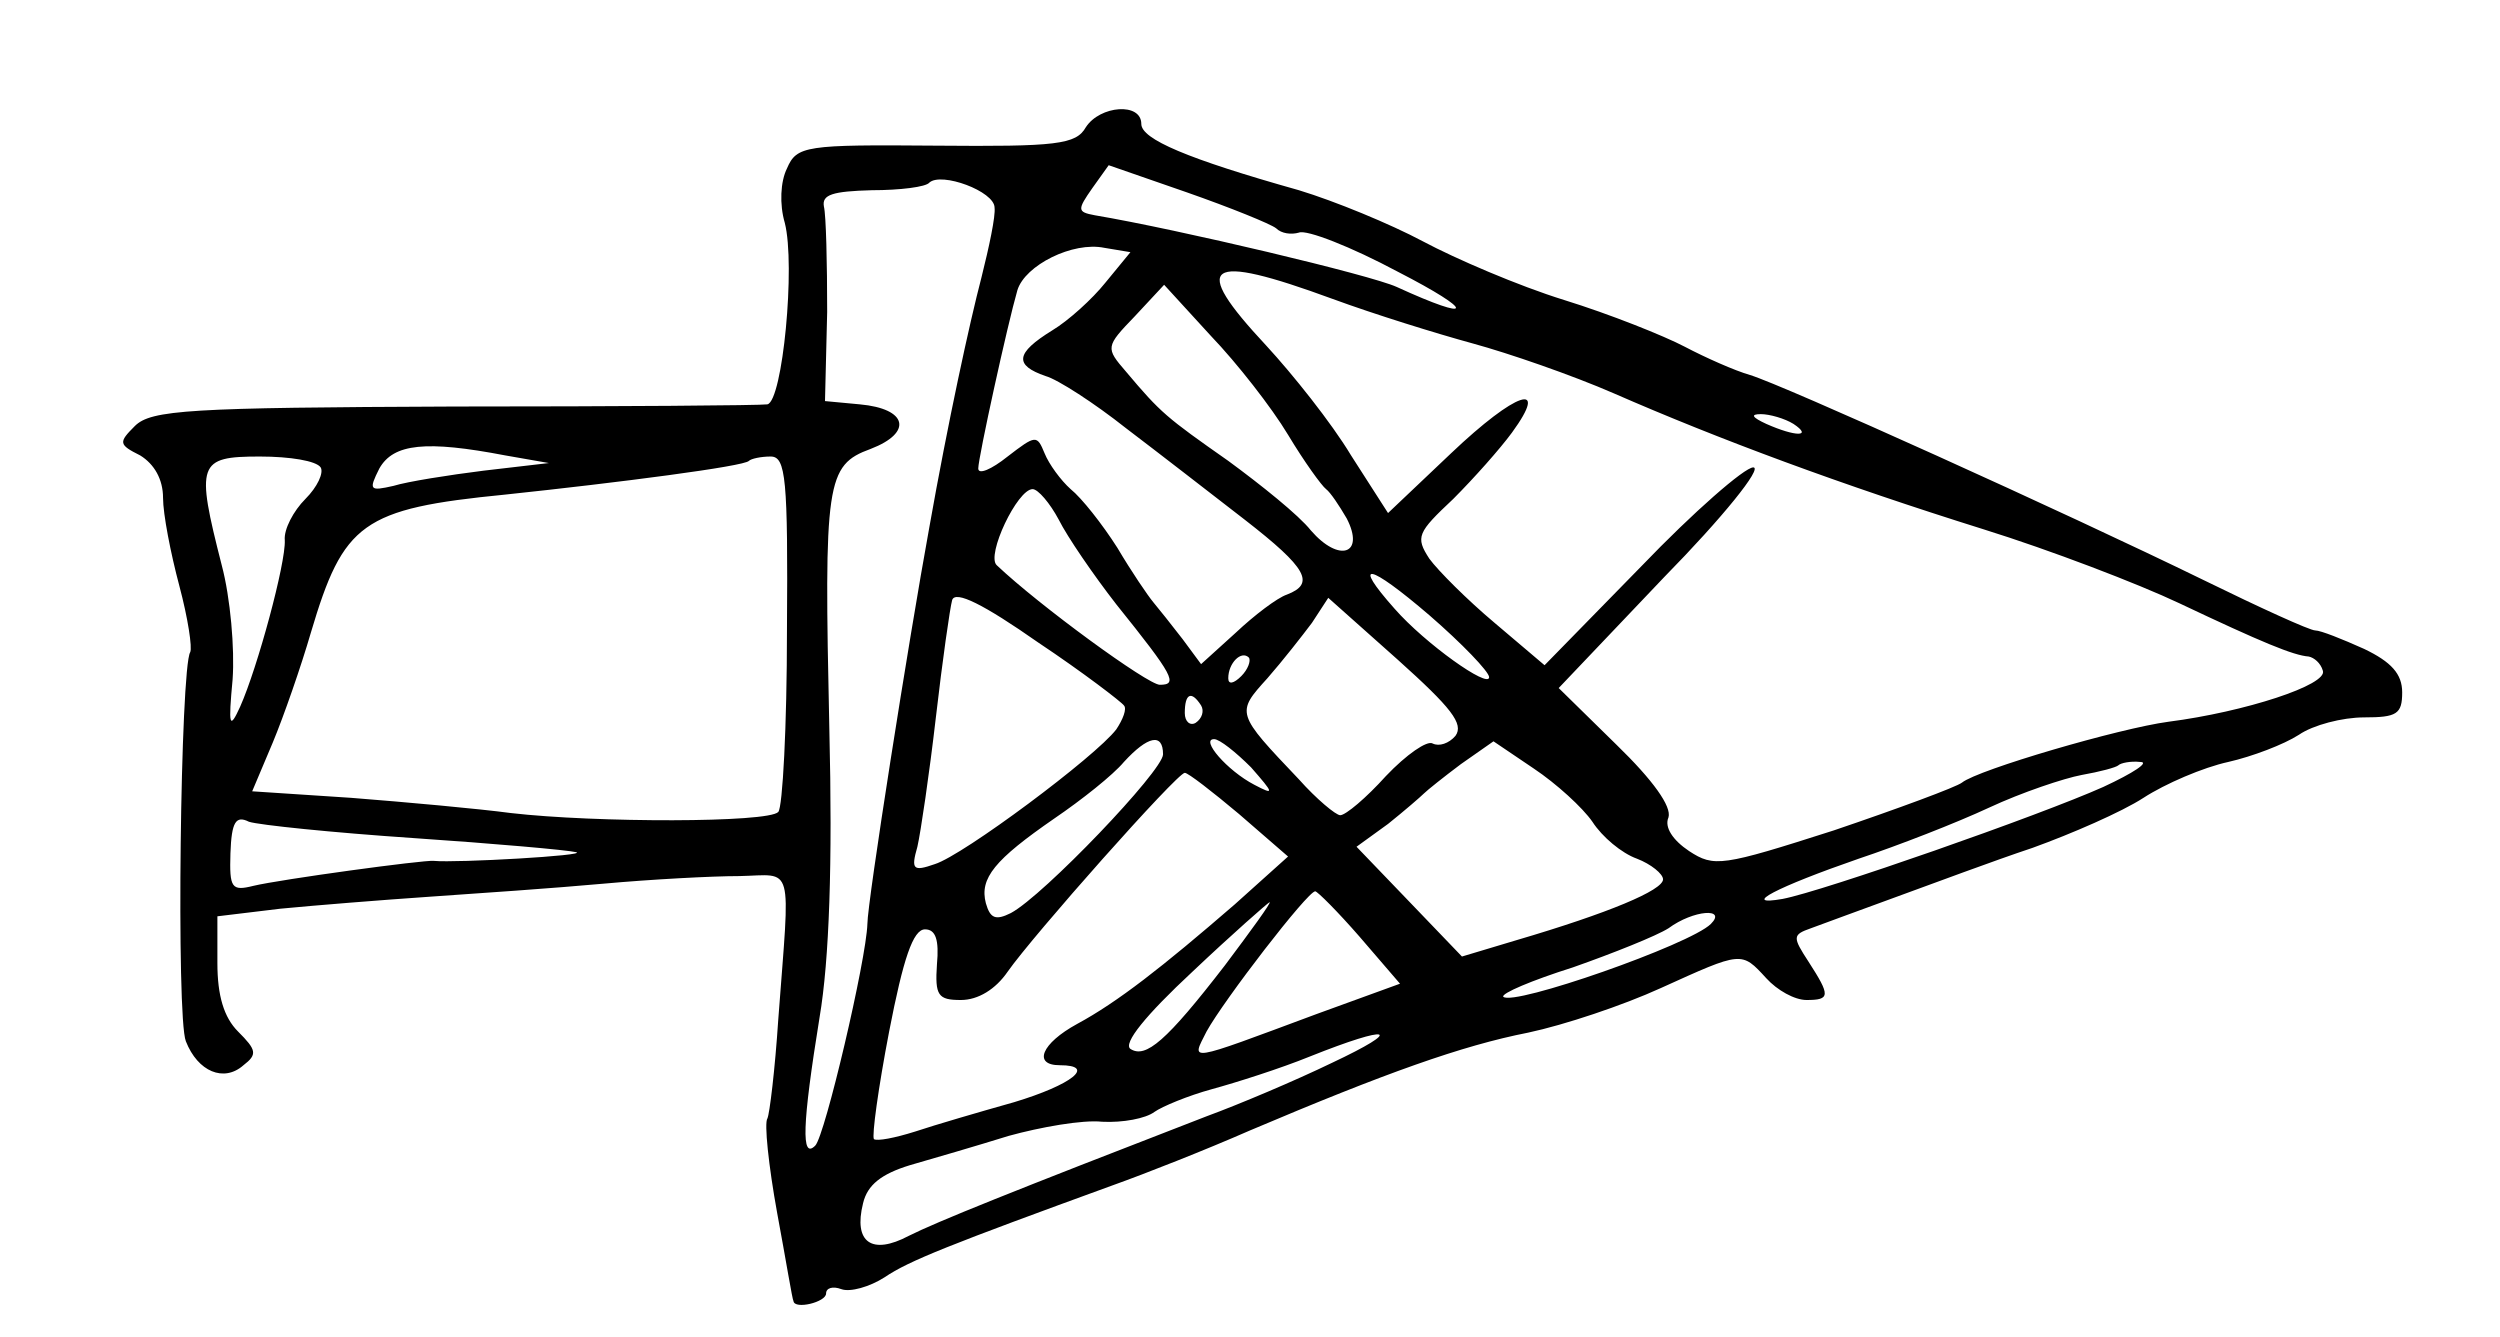 <?xml version="1.0" standalone="no"?>
<!DOCTYPE svg PUBLIC "-//W3C//DTD SVG 20010904//EN"
 "http://www.w3.org/TR/2001/REC-SVG-20010904/DTD/svg10.dtd">
<svg version="1.0" xmlns="http://www.w3.org/2000/svg"
 width="230pt" height="123pt" viewBox="0 0 230 123"
 preserveAspectRatio="xMidYMid meet">
<g transform="translate(0,123) scale(0.1,-0.1)"
fill="#000000" stroke="none">
<path d="M999 1113 c-9 -16 -27 -18 -138 -17 -120 1 -128 0 -137 -21 -6 -12
-7 -33 -2 -50 10 -39 -2 -164 -16 -167 -6 -1 -136 -2 -288 -2 -244 -1 -279 -3
-294 -18 -15 -15 -15 -17 5 -27 13 -8 21 -22 21 -39 0 -15 7 -51 15 -81 8 -30
12 -57 10 -61 -9 -14 -13 -336 -4 -358 11 -28 35 -38 53 -22 13 10 12 14 -5
31 -13 13 -19 33 -19 63 l0 43 58 7 c31 3 93 8 137 11 44 3 116 8 160 12 44 4
100 7 125 7 51 1 47 15 36 -132 -3 -46 -8 -87 -10 -91 -3 -4 1 -43 9 -87 8
-43 14 -80 15 -81 1 -8 30 -1 30 7 0 5 6 7 14 4 8 -3 26 2 40 11 22 15 60 30
211 85 28 10 84 32 125 50 125 53 195 78 256 90 33 7 87 25 122 41 75 34 74
34 97 9 10 -11 26 -20 37 -20 22 0 22 4 2 35 -15 23 -15 25 2 31 11 4 46 17
79 29 33 12 89 33 125 45 36 13 82 33 102 46 20 13 55 28 78 33 22 5 51 16 65
25 13 9 40 16 60 16 30 0 35 3 35 23 0 17 -10 28 -35 40 -20 9 -40 17 -45 17
-5 0 -51 21 -102 46 -129 63 -388 180 -418 189 -14 4 -41 16 -60 26 -19 10
-69 30 -111 43 -42 13 -100 38 -130 54 -30 16 -81 37 -114 47 -103 29 -145 47
-145 61 0 20 -38 17 -51 -3z m175 -93 c5 -5 14 -6 21 -4 7 3 48 -13 91 -36 72
-37 71 -47 -1 -14 -24 11 -201 53 -278 66 -16 3 -16 5 -2 25 l15 21 72 -25
c40 -14 77 -29 82 -33z m-259 19 c1 -8 -5 -36 -12 -64 -11 -42 -31 -134 -48
-230 -19 -104 -57 -345 -57 -365 -1 -33 -39 -195 -48 -204 -13 -13 -12 19 4
118 9 53 12 142 9 265 -5 228 -3 243 38 258 39 15 34 37 -10 41 l-32 3 2 82
c0 45 -1 89 -3 97 -2 11 8 14 44 15 26 0 50 3 53 7 11 10 60 -8 60 -23z m102
-69 c-12 -15 -34 -35 -49 -44 -34 -21 -35 -32 -6 -42 11 -3 45 -25 74 -48 29
-22 78 -60 109 -84 58 -45 65 -59 39 -69 -9 -3 -30 -19 -47 -35 l-32 -29 -17
23 c-10 13 -22 28 -27 34 -5 6 -20 28 -33 50 -14 22 -33 46 -43 54 -9 8 -20
23 -24 33 -7 17 -8 17 -34 -3 -15 -12 -27 -17 -27 -11 0 10 27 133 36 164 7
23 51 45 80 39 l24 -4 -23 -28z m209 -15 c38 -14 96 -32 129 -41 33 -9 91 -29
130 -46 96 -42 209 -84 340 -125 61 -19 142 -50 180 -68 76 -36 105 -48 119
-49 5 -1 11 -6 13 -13 5 -13 -72 -38 -142 -47 -45 -6 -175 -44 -190 -56 -5 -4
-59 -24 -118 -44 -103 -33 -110 -34 -133 -19 -15 10 -23 22 -19 31 3 10 -14
34 -48 67 l-53 52 97 102 c54 55 91 101 82 101 -8 0 -55 -41 -103 -91 l-89
-91 -46 39 c-25 21 -52 48 -60 59 -13 20 -11 24 22 55 19 19 43 46 54 61 35
48 4 38 -56 -19 l-58 -55 -34 53 c-18 30 -54 75 -78 101 -71 76 -56 86 61 43z
m-41 -125 c15 -25 31 -47 35 -50 4 -3 12 -15 19 -27 17 -33 -7 -41 -33 -11
-11 14 -46 42 -76 64 -57 40 -62 44 -94 82 -19 22 -19 23 8 51 l27 29 43 -47
c24 -25 56 -66 71 -91z m465 10 c18 -12 2 -12 -25 0 -13 6 -15 9 -5 9 8 0 22
-4 30 -9z m-1185 -29 l40 -7 -60 -7 c-32 -4 -70 -10 -83 -14 -22 -5 -23 -4
-13 16 13 23 43 26 116 12z m-170 -11 c3 -5 -3 -18 -14 -29 -11 -11 -20 -28
-19 -38 1 -21 -25 -117 -41 -153 -10 -22 -11 -18 -7 25 2 28 -2 75 -10 105
-24 94 -22 100 35 100 28 0 52 -4 56 -10z m429 -150 c0 -88 -4 -163 -8 -167
-9 -10 -168 -10 -246 -1 -30 4 -96 10 -147 14 l-91 6 19 45 c10 24 26 70 35
101 30 101 47 114 179 127 104 11 220 26 224 31 2 2 11 4 20 4 14 0 16 -20 15
-160z m250 102 c8 -16 32 -51 53 -78 53 -66 57 -74 40 -74 -11 0 -111 73 -150
110 -10 9 19 70 33 70 5 0 16 -13 24 -28z m396 -145 c0 -11 -59 31 -87 63 -40
45 -24 42 32 -6 30 -26 55 -52 55 -57z m-336 -26 c3 -3 -1 -13 -7 -22 -19 -25
-141 -116 -167 -124 -20 -7 -22 -5 -16 16 3 13 11 67 17 119 6 52 13 101 15
108 3 9 29 -4 79 -39 42 -28 77 -55 79 -58z m305 -28 c-6 -7 -15 -10 -21 -7
-5 3 -24 -10 -43 -30 -18 -20 -37 -36 -42 -36 -4 0 -22 15 -38 33 -58 61 -58
61 -29 93 14 16 32 39 41 51 l15 23 64 -57 c49 -44 61 -59 53 -70z m-197 55
c-7 -7 -12 -8 -12 -2 0 14 12 26 19 19 2 -3 -1 -11 -7 -17z m-37 -27 c3 -5 1
-12 -5 -16 -5 -3 -10 1 -10 9 0 18 6 21 15 7z m-35 -45 c0 -15 -110 -130 -140
-146 -14 -7 -19 -5 -23 9 -6 23 8 40 63 78 25 17 54 40 64 52 22 24 36 27 36
7z m81 -12 c21 -24 22 -26 3 -16 -25 13 -50 42 -37 42 5 0 20 -12 34 -26z
m314 -50 c9 -14 27 -29 41 -34 13 -5 24 -14 24 -19 0 -10 -50 -31 -135 -56
l-50 -15 -48 50 -49 51 29 21 c15 12 30 25 33 28 3 3 18 15 34 27 l30 21 37
-25 c21 -14 45 -36 54 -49z m470 32 c-58 -26 -258 -96 -295 -103 -40 -7 -5 11
70 37 36 12 90 33 120 47 30 14 69 27 85 30 17 3 32 7 34 9 2 2 11 4 20 3 9 0
-6 -10 -34 -23z m-795 -25 l45 -39 -49 -44 c-67 -58 -108 -90 -145 -110 -33
-18 -41 -38 -16 -38 34 0 11 -18 -42 -34 -32 -9 -73 -21 -91 -27 -19 -6 -35
-9 -38 -7 -2 3 4 47 14 99 13 67 22 94 33 94 10 0 13 -10 11 -32 -2 -29 1 -33
22 -33 16 0 32 10 43 26 23 33 156 183 163 183 3 0 25 -17 50 -38z m-760 -22
c74 -5 142 -11 150 -13 12 -3 -110 -10 -131 -8 -9 1 -141 -17 -166 -23 -20 -5
-22 -2 -21 30 1 29 5 35 17 29 9 -3 77 -10 151 -15z m871 -91 l37 -43 -77 -28
c-121 -45 -115 -44 -101 -16 16 29 93 129 100 129 2 0 21 -19 41 -42z m-124
-26 c-54 -70 -73 -86 -87 -77 -7 5 14 31 57 71 37 35 69 63 71 64 2 0 -17 -26
-41 -58z m447 38 c-19 -19 -182 -76 -191 -67 -2 3 26 15 64 27 37 13 77 29 88
36 23 17 54 19 39 4z m-349 -128 c-33 -16 -85 -38 -115 -49 -181 -70 -248 -97
-274 -110 -34 -18 -51 -6 -42 30 4 17 17 27 43 35 21 6 62 18 91 27 29 8 68
15 86 13 19 -1 40 3 48 9 7 5 31 15 53 21 22 6 63 19 90 30 75 30 88 26 20 -6z"/>
</g>
</svg>
